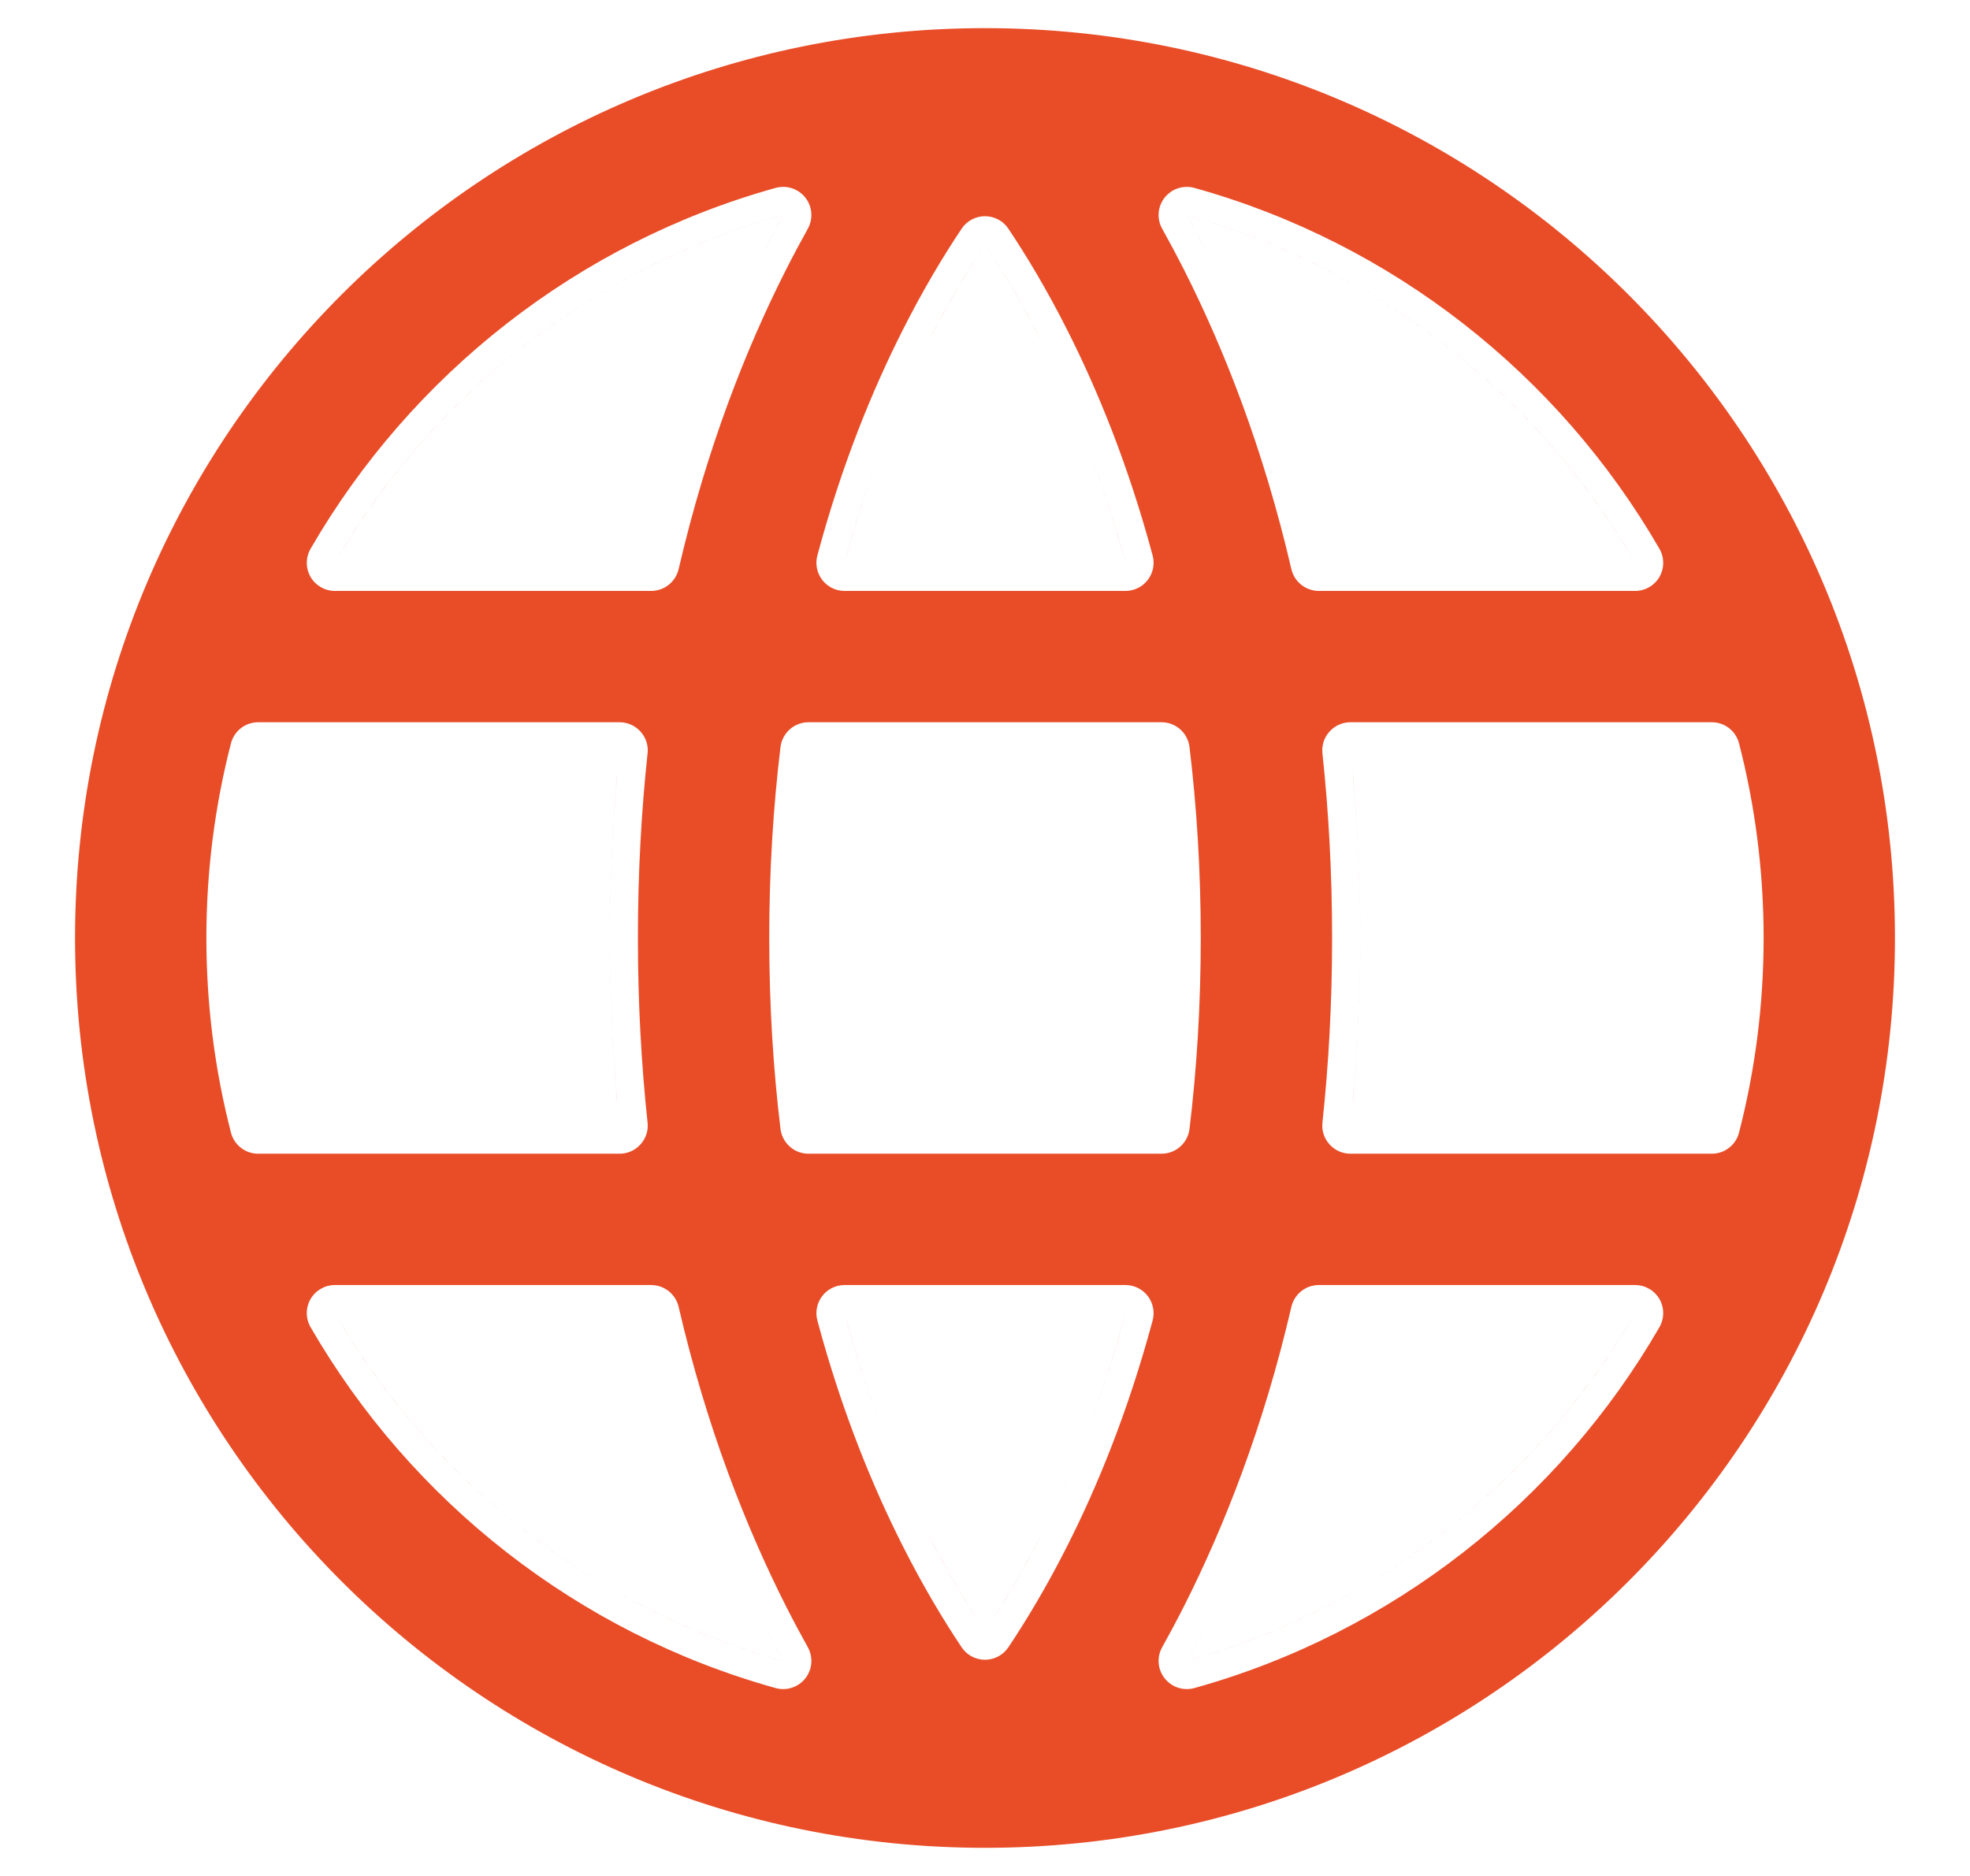 <svg width="21" height="20" viewBox="0 0 21 20" fill="none" xmlns="http://www.w3.org/2000/svg">
<path fill-rule="evenodd" clip-rule="evenodd" d="M2.752 8C2.588 8.639 2.5 9.309 2.5 10C2.5 10.691 2.588 11.361 2.752 12H6.605C6.538 11.373 6.5 10.706 6.5 10C6.5 9.294 6.538 8.627 6.605 8H2.752ZM3.57 6H6.941C7.246 4.687 7.674 3.605 8.108 2.748C8.188 2.588 8.269 2.436 8.35 2.292C6.314 2.859 4.605 4.21 3.57 6ZM10.5 2.605C10.313 2.885 10.103 3.233 9.892 3.65C9.577 4.274 9.257 5.056 9.003 6H11.997C11.743 5.056 11.423 4.274 11.108 3.65C10.897 3.233 10.687 2.885 10.5 2.605ZM12.382 8H8.618C8.543 8.618 8.5 9.285 8.5 10C8.5 10.715 8.543 11.382 8.618 12H12.382C12.457 11.382 12.5 10.715 12.5 10C12.5 9.285 12.457 8.618 12.382 8ZM14.395 12C14.462 11.373 14.5 10.706 14.5 10C14.5 9.294 14.462 8.627 14.395 8H18.248C18.413 8.639 18.5 9.309 18.5 10C18.5 10.691 18.413 11.361 18.248 12H14.395ZM11.997 14H9.003C9.257 14.944 9.577 15.726 9.892 16.35C10.103 16.767 10.313 17.115 10.5 17.395C10.687 17.115 10.897 16.767 11.108 16.35C11.423 15.726 11.743 14.944 11.997 14ZM8.35 17.708C8.269 17.564 8.188 17.412 8.108 17.252C7.674 16.395 7.246 15.313 6.941 14H3.57C4.605 15.79 6.314 17.141 8.35 17.708ZM12.65 17.708C12.731 17.564 12.812 17.412 12.892 17.252C13.326 16.395 13.754 15.313 14.059 14H17.43C16.395 15.79 14.686 17.141 12.65 17.708ZM17.43 6H14.059C13.754 4.687 13.326 3.605 12.892 2.748C12.812 2.588 12.731 2.436 12.65 2.292C14.686 2.859 16.395 4.21 17.43 6ZM0.5 10C0.5 4.477 4.977 0 10.5 0C16.023 0 20.5 4.477 20.5 10C20.5 15.523 16.023 20 10.5 20C4.977 20 0.5 15.523 0.5 10ZM2.462 7.925C2.496 7.793 2.615 7.7 2.752 7.7H6.605C6.69 7.7 6.771 7.736 6.828 7.8C6.885 7.863 6.913 7.947 6.903 8.032C6.837 8.649 6.8 9.305 6.8 10C6.8 10.695 6.837 11.351 6.903 11.968C6.913 12.053 6.885 12.137 6.828 12.2C6.771 12.264 6.69 12.3 6.605 12.3H2.752C2.615 12.3 2.496 12.207 2.462 12.075C2.291 11.411 2.2 10.716 2.2 10C2.2 9.284 2.291 8.589 2.462 7.925ZM7.234 6.068C7.202 6.204 7.081 6.3 6.941 6.3H3.57C3.463 6.3 3.364 6.243 3.31 6.15C3.257 6.057 3.257 5.943 3.311 5.85C4.384 3.994 6.157 2.591 8.269 2.003C8.386 1.971 8.51 2.012 8.585 2.107C8.66 2.202 8.67 2.333 8.611 2.439C8.533 2.579 8.454 2.727 8.375 2.883C7.952 3.72 7.533 4.78 7.234 6.068ZM10.5 2.305C10.6 2.305 10.694 2.355 10.749 2.438C10.943 2.728 11.159 3.087 11.375 3.515C11.7 4.156 12.027 4.956 12.287 5.922C12.311 6.012 12.292 6.109 12.235 6.183C12.178 6.257 12.09 6.3 11.997 6.3H9.003C8.91 6.3 8.822 6.257 8.765 6.183C8.708 6.109 8.689 6.012 8.713 5.922C8.972 4.956 9.3 4.156 9.625 3.515C9.841 3.087 10.057 2.728 10.251 2.438C10.306 2.355 10.4 2.305 10.5 2.305ZM8.32 7.964C8.339 7.813 8.467 7.7 8.618 7.7H12.382C12.534 7.7 12.661 7.813 12.68 7.964C12.756 8.594 12.8 9.273 12.8 10C12.8 10.727 12.756 11.406 12.68 12.036C12.661 12.187 12.534 12.3 12.382 12.3H8.618C8.467 12.3 8.339 12.187 8.32 12.036C8.244 11.406 8.2 10.727 8.2 10C8.2 9.273 8.244 8.594 8.32 7.964ZM14.172 12.2C14.115 12.137 14.088 12.053 14.097 11.968C14.163 11.351 14.2 10.695 14.2 10C14.2 9.305 14.163 8.649 14.097 8.032C14.088 7.947 14.115 7.863 14.172 7.8C14.229 7.736 14.31 7.7 14.395 7.7H18.248C18.385 7.7 18.504 7.793 18.538 7.925C18.709 8.589 18.8 9.284 18.8 10C18.8 10.716 18.709 11.411 18.538 12.075C18.504 12.207 18.385 12.3 18.248 12.3H14.395C14.31 12.3 14.229 12.264 14.172 12.2ZM8.765 13.817C8.822 13.743 8.91 13.7 9.003 13.7H11.997C12.09 13.7 12.178 13.743 12.235 13.817C12.292 13.892 12.311 13.988 12.287 14.078C12.027 15.043 11.7 15.844 11.375 16.485C11.159 16.913 10.943 17.272 10.749 17.562C10.694 17.645 10.6 17.695 10.5 17.695C10.4 17.695 10.306 17.645 10.251 17.562C10.057 17.272 9.841 16.913 9.625 16.485C9.3 15.844 8.972 15.043 8.713 14.078C8.689 13.988 8.708 13.892 8.765 13.817ZM8.585 17.893C8.51 17.988 8.386 18.029 8.269 17.997C6.157 17.409 4.384 16.006 3.311 14.15C3.257 14.057 3.257 13.943 3.31 13.85C3.364 13.757 3.463 13.7 3.57 13.7H6.941C7.081 13.7 7.202 13.796 7.234 13.932C7.533 15.22 7.952 16.279 8.375 17.117C8.454 17.273 8.533 17.421 8.611 17.561C8.67 17.667 8.66 17.798 8.585 17.893ZM12.415 17.893C12.34 17.798 12.329 17.667 12.389 17.561C12.467 17.421 12.546 17.273 12.625 17.117C13.048 16.279 13.467 15.22 13.766 13.932C13.798 13.796 13.919 13.7 14.059 13.7H17.43C17.537 13.7 17.636 13.757 17.69 13.85C17.743 13.943 17.743 14.057 17.689 14.15C16.616 16.006 14.843 17.409 12.731 17.997C12.614 18.029 12.49 17.988 12.415 17.893ZM17.69 6.15C17.636 6.243 17.537 6.3 17.43 6.3H14.059C13.919 6.3 13.798 6.204 13.766 6.068C13.467 4.78 13.048 3.72 12.625 2.883C12.546 2.727 12.467 2.579 12.389 2.439C12.329 2.333 12.34 2.202 12.415 2.107C12.49 2.012 12.614 1.971 12.731 2.003C14.843 2.591 16.616 3.994 17.689 5.85C17.743 5.943 17.743 6.057 17.69 6.15ZM2.752 12C2.588 11.361 2.5 10.691 2.5 10C2.5 9.309 2.588 8.639 2.752 8H6.605C6.595 8.099 6.585 8.199 6.575 8.3C6.527 8.839 6.5 9.405 6.5 10C6.5 10.595 6.527 11.161 6.575 11.7C6.585 11.801 6.595 11.901 6.605 12H2.752ZM3.753 5.7C4.725 4.178 6.198 3.006 7.94 2.418C8.075 2.373 8.211 2.331 8.35 2.292C8.283 2.411 8.216 2.536 8.15 2.665C8.136 2.692 8.122 2.72 8.108 2.748C7.674 3.605 7.246 4.687 6.941 6H3.57C3.629 5.899 3.69 5.799 3.753 5.7ZM9.087 5.7C9.326 4.889 9.611 4.207 9.892 3.65C10.039 3.361 10.184 3.105 10.323 2.881C10.383 2.783 10.443 2.691 10.5 2.605C10.557 2.691 10.617 2.783 10.677 2.881C10.816 3.105 10.961 3.361 11.108 3.65C11.389 4.207 11.674 4.889 11.913 5.7C11.942 5.798 11.97 5.898 11.997 6H9.003C9.03 5.898 9.058 5.798 9.087 5.7ZM8.618 12C8.543 11.382 8.5 10.715 8.5 10C8.5 9.285 8.543 8.618 8.618 8H12.382C12.457 8.618 12.5 9.285 12.5 10C12.5 10.715 12.457 11.382 12.382 12H8.618ZM14.395 12H18.248C18.413 11.361 18.5 10.691 18.5 10C18.5 9.309 18.413 8.639 18.248 8H14.395C14.405 8.099 14.415 8.199 14.425 8.3C14.473 8.839 14.5 9.405 14.5 10C14.5 10.595 14.473 11.161 14.425 11.7C14.415 11.801 14.405 11.901 14.395 12ZM9.003 14C9.03 14.102 9.058 14.202 9.087 14.3C9.326 15.111 9.611 15.793 9.892 16.35C10.039 16.639 10.184 16.895 10.323 17.119C10.383 17.217 10.443 17.309 10.5 17.395C10.557 17.309 10.617 17.217 10.677 17.119C10.816 16.895 10.961 16.639 11.108 16.35C11.389 15.793 11.674 15.111 11.913 14.3C11.942 14.202 11.97 14.102 11.997 14H9.003ZM8.15 17.335C8.216 17.465 8.283 17.589 8.35 17.708C8.211 17.669 8.075 17.627 7.94 17.582C6.198 16.994 4.725 15.822 3.753 14.3C3.69 14.201 3.629 14.101 3.57 14H6.941C7.246 15.313 7.674 16.395 8.108 17.252C8.122 17.28 8.136 17.308 8.15 17.335ZM12.65 17.708C12.789 17.669 12.925 17.627 13.06 17.582C14.802 16.994 16.275 15.822 17.247 14.3C17.31 14.201 17.371 14.101 17.43 14H14.059C13.754 15.313 13.326 16.395 12.892 17.252C12.878 17.28 12.864 17.308 12.85 17.335C12.784 17.465 12.717 17.589 12.65 17.708ZM17.43 6C17.371 5.899 17.31 5.799 17.247 5.7C16.275 4.178 14.802 3.006 13.06 2.418C12.925 2.373 12.789 2.331 12.65 2.292C12.717 2.411 12.784 2.536 12.85 2.665C12.864 2.692 12.878 2.72 12.892 2.748C13.326 3.605 13.754 4.687 14.059 6H17.43ZM10.5 0.3C5.143 0.3 0.8 4.643 0.8 10C0.8 15.357 5.143 19.7 10.5 19.7C15.857 19.7 20.2 15.357 20.2 10C20.2 4.643 15.857 0.3 10.5 0.3ZM10.5 0C4.977 0 0.5 4.477 0.5 10C0.5 15.523 4.977 20 10.5 20C16.023 20 20.5 15.523 20.5 10C20.5 4.477 16.023 0 10.5 0Z" fill="#E84D28"/>
</svg>
